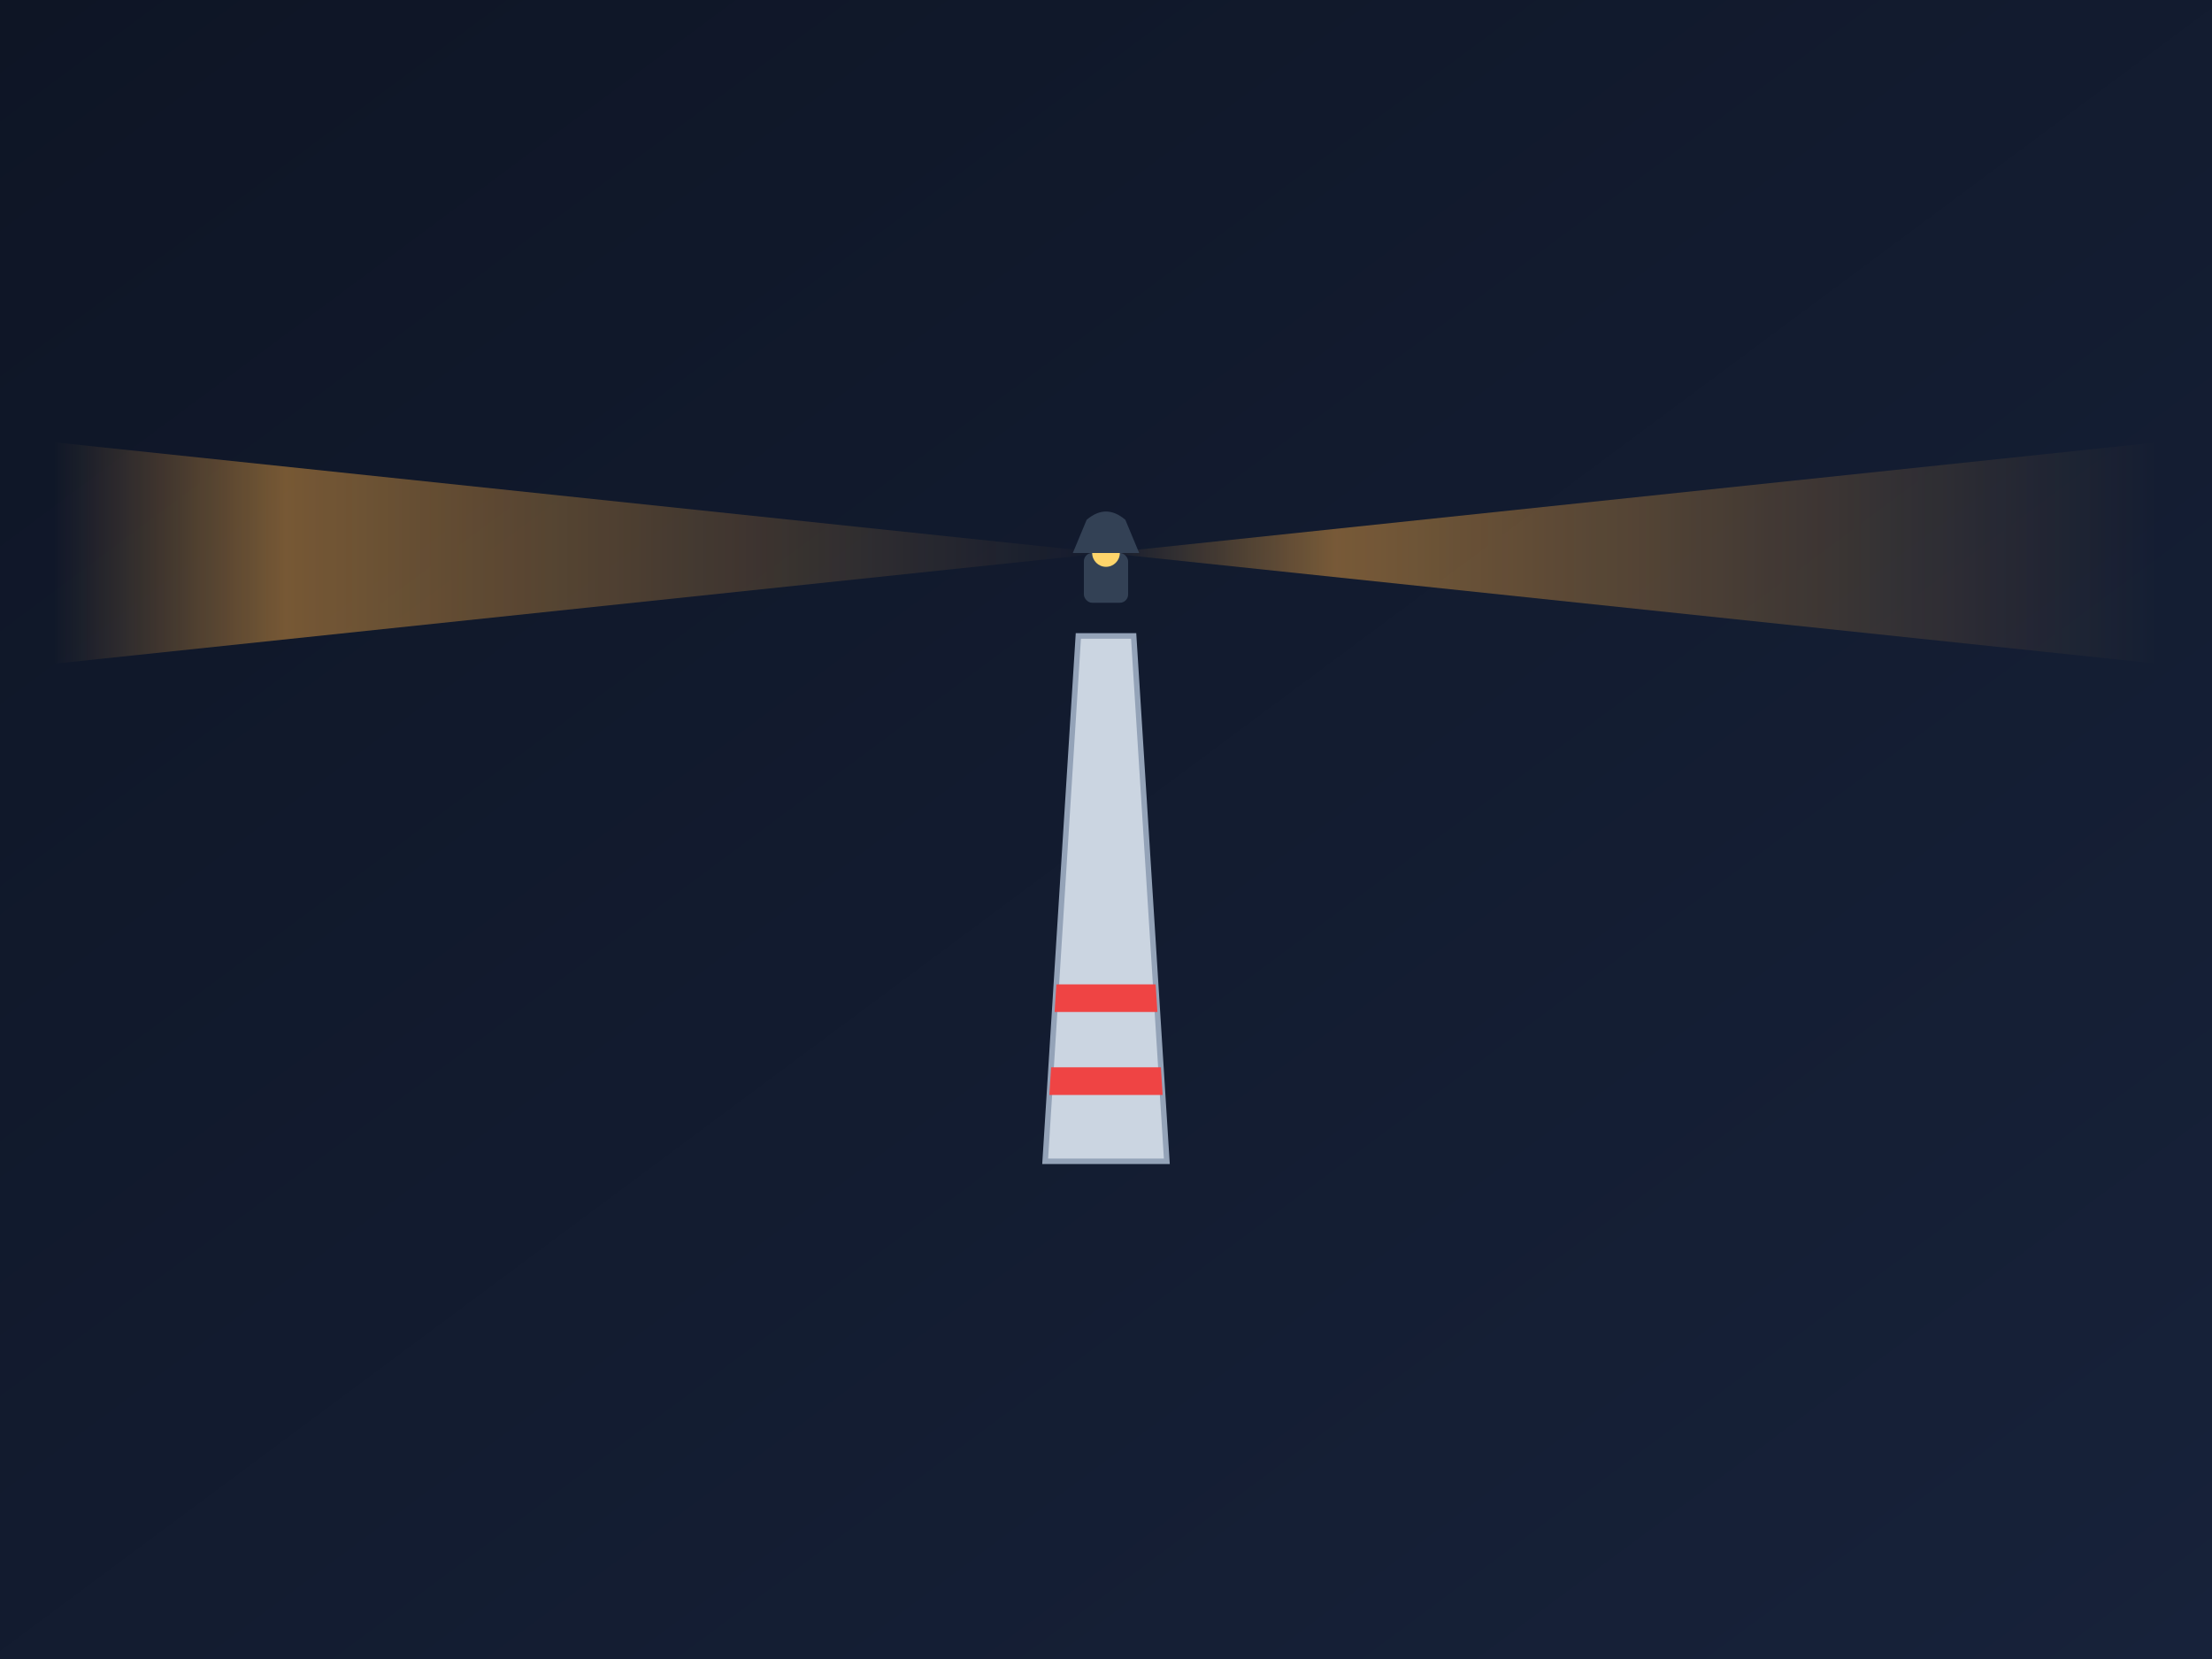 <svg xmlns="http://www.w3.org/2000/svg" width="800" height="600" viewBox="0 0 800 600">
  <defs>
    <linearGradient id="bg" x1="0" y1="0" x2="1" y2="1">
      <stop offset="0%" stop-color="#0e1525"/>
      <stop offset="100%" stop-color="#17223a"/>
    </linearGradient>
    <linearGradient id="beamO" x1="0" y1="0.5" x2="1" y2="0.5">
      <stop offset="0%" stop-color="#ffae42" stop-opacity="0"/>
      <stop offset="22%" stop-color="#ffae42" stop-opacity="0.45"/>
      <stop offset="100%" stop-color="#ffae42" stop-opacity="0"/>
    </linearGradient>
    <clipPath id="towerClip">
      <path d="M378 420 L422 420 L410 230 L390 230 Z"/>
    </clipPath>
  </defs>
  <rect width="100%" height="100%" fill="url(#bg)"/>

  <!-- Beams -->
  <g opacity="0.95">
    <polygon points="400,200 780,160 780,240" fill="url(#beamO)"/>
    <polygon points="400,200 20,160 20,240" fill="url(#beamO)"/>
  </g>

  <!-- Lighthouse body -->
  <g>
    <!-- Tower -->
    <path d="M378 420 L422 420 L410 230 L390 230 Z" fill="#cbd5e1" stroke="#94a3b8" stroke-width="2"/>
    <!-- Stripes inside tower -->
    <g clip-path="url(#towerClip)">
      <rect x="372" y="386" width="56" height="10" fill="#ef4444"/>
      <rect x="372" y="356" width="56" height="10" fill="#ef4444"/>
    </g>
    <!-- Lantern room/top -->
    <rect x="392" y="200" width="16" height="18" fill="#334155" rx="3"/>
    <circle cx="400" cy="200" r="5" fill="#ffd56b"/>
    <path d="M388 200 L412 200 L407 188 Q400 182 393 188 Z" fill="#334155"/>
  </g>

  <!-- No embedded text; gallery card provides labels -->
</svg>
